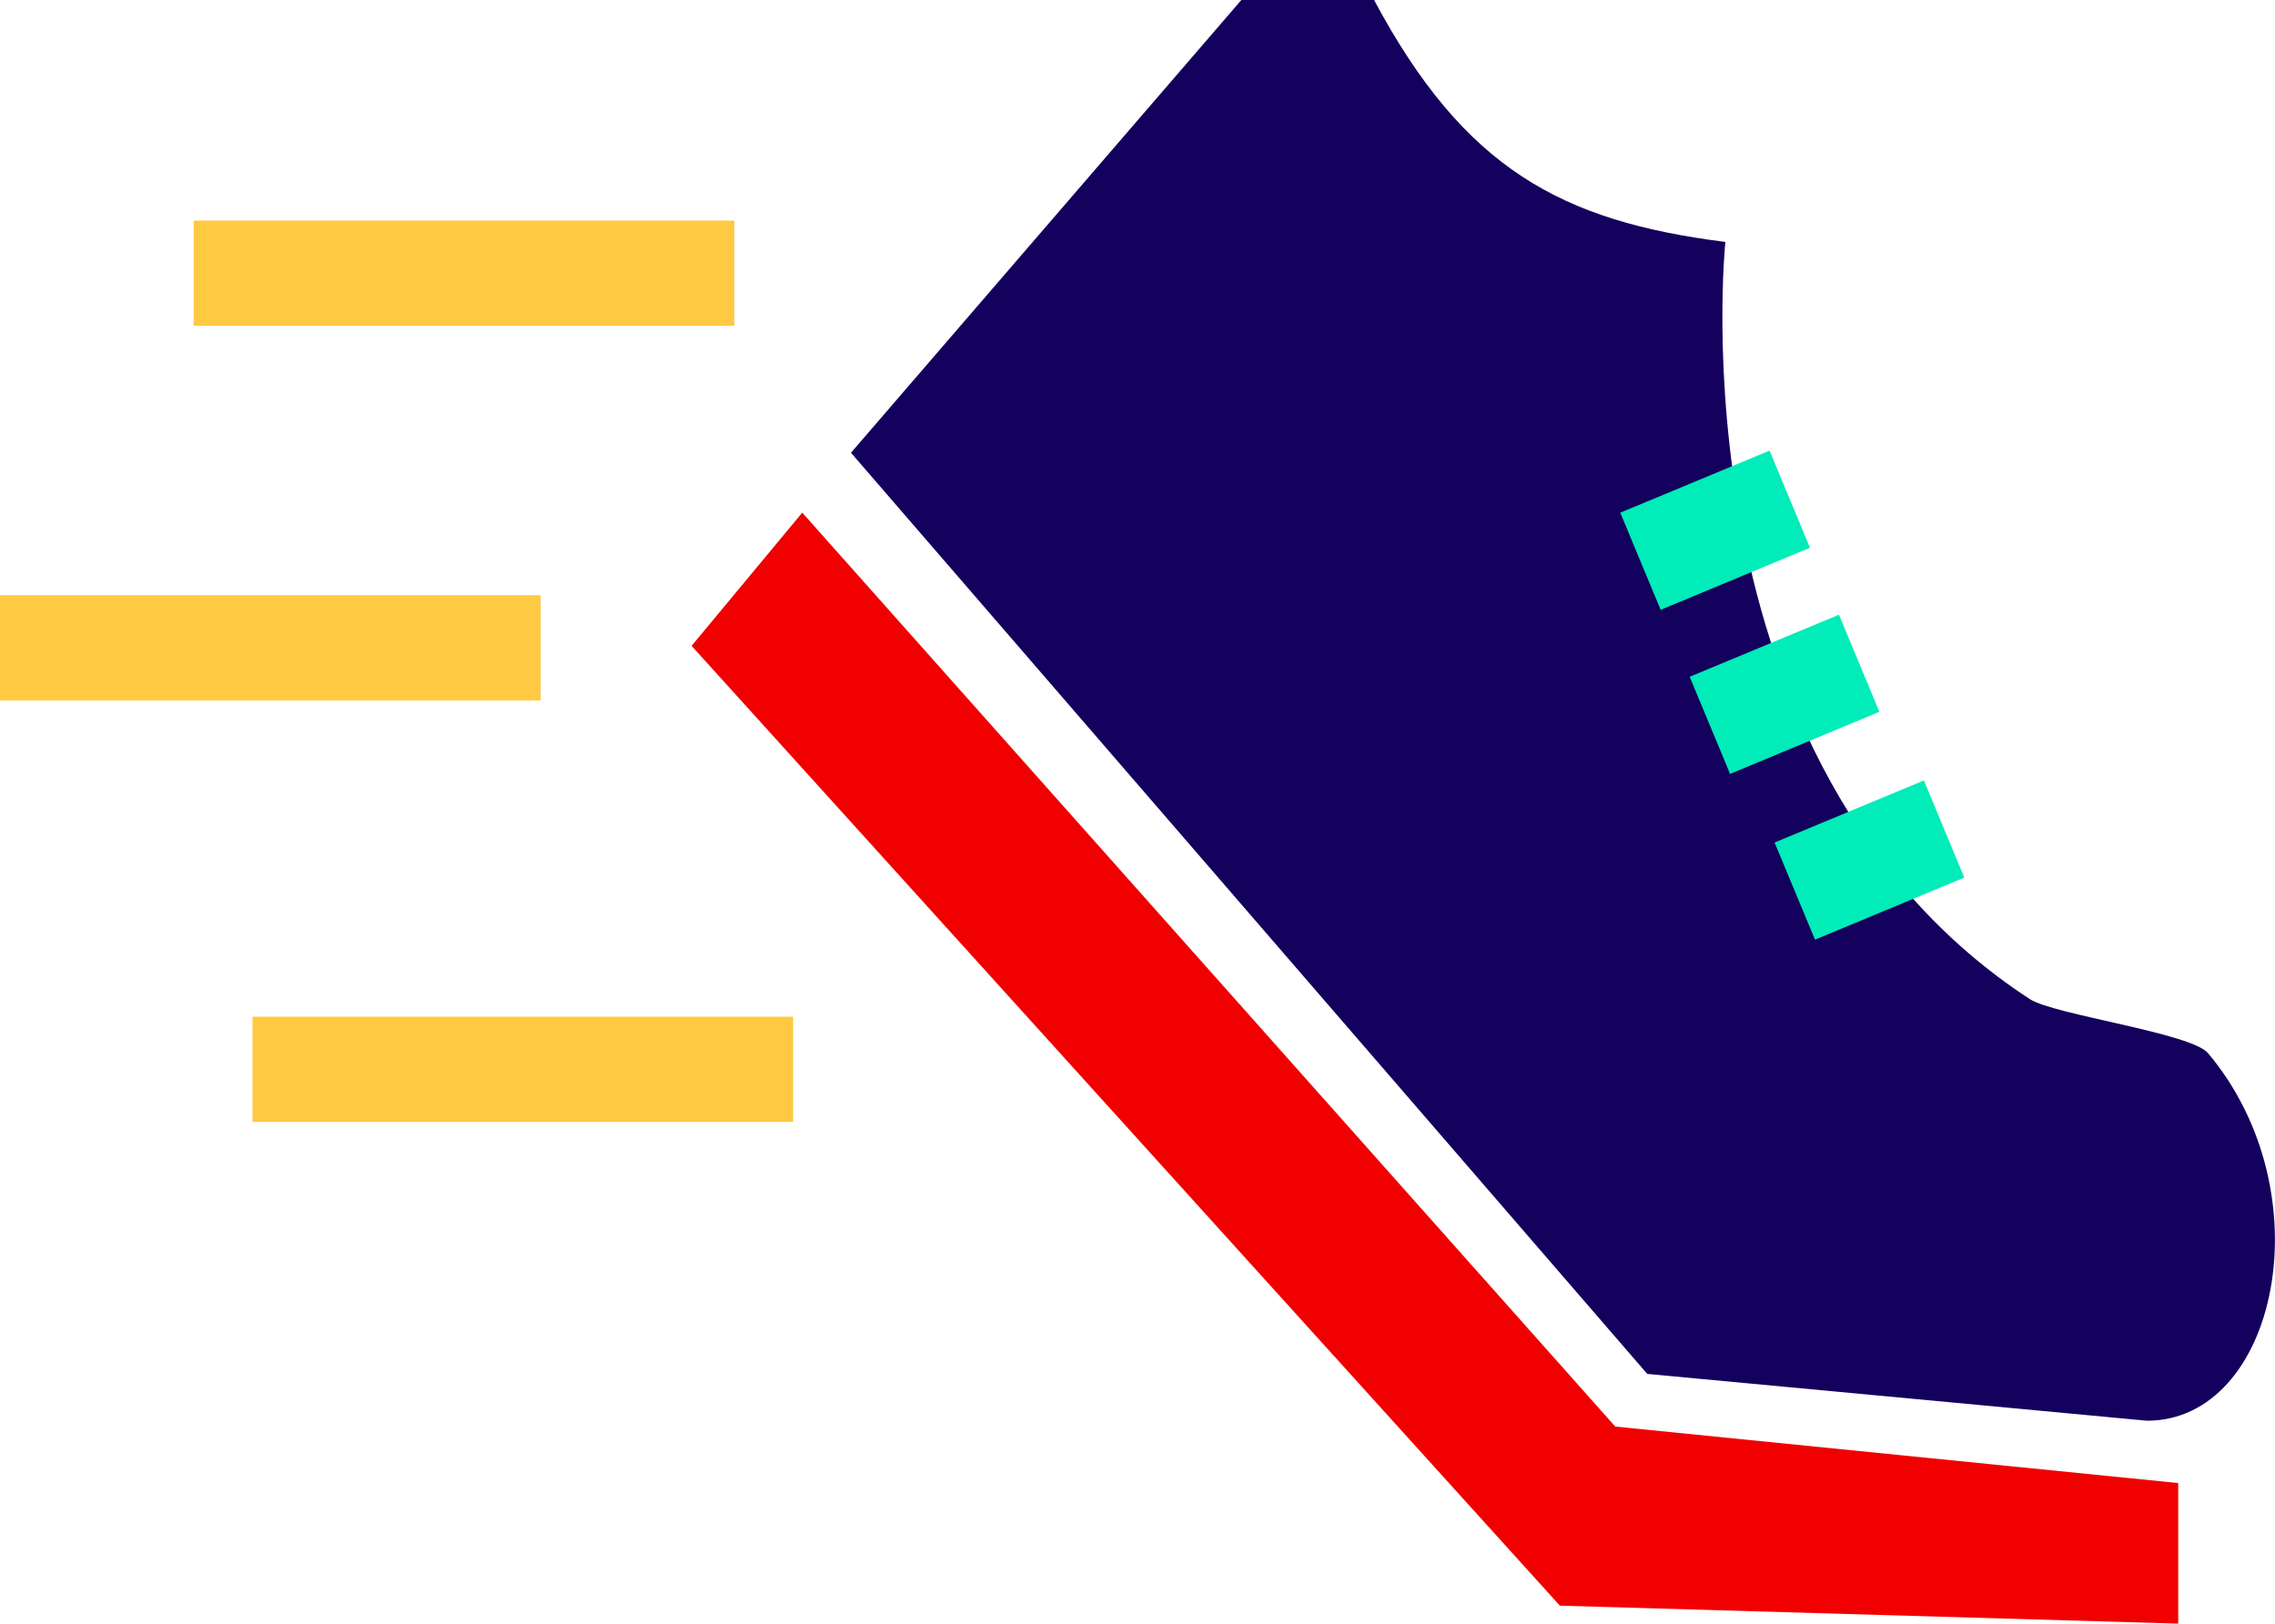 <?xml version="1.0" encoding="UTF-8"?><svg id="Calque_2" xmlns="http://www.w3.org/2000/svg" viewBox="0 0 167.14 119.31"><defs><style>.cls-1{fill:#13015d;}.cls-1,.cls-2,.cls-3,.cls-4{stroke-width:0px;}.cls-2{fill:#ffca41;}.cls-3{fill:#f00000;}.cls-4{fill:#00ecb8;}</style></defs><g id="Calque_1-2"><polygon class="cls-3" points="160.03 108.98 160.03 119.31 114.6 117.99 50.81 47.46 58.94 37.67 118.67 104.83 160.03 108.98"/><path class="cls-1" d="M62.52,33.27L91.2,0h9.75c6.63,12.41,13.76,16.25,25.81,17.78,0,0-4.02,38.43,22.37,55.64,1.76,1.15,11.85,2.49,13.09,3.97,8.67,10.32,5.05,27.01-4.49,27.01l-36.71-3.44L62.52,33.27Z"/><rect class="cls-4" x="120.07" y="35.11" width="11.88" height="7.73" transform="translate(-5.31 51.36) rotate(-22.58)"/><rect class="cls-4" x="125.17" y="47.17" width="11.88" height="7.73" transform="translate(-9.55 54.24) rotate(-22.58)"/><rect class="cls-4" x="131.41" y="59.35" width="11.88" height="7.73" transform="translate(-13.75 57.57) rotate(-22.58)"/><rect class="cls-2" x="14.23" y="16.21" width="39.72" height="7.73"/><rect class="cls-2" y="43.74" width="39.72" height="7.73"/><rect class="cls-2" x="18.55" y="74.71" width="39.72" height="7.73"/></g></svg>